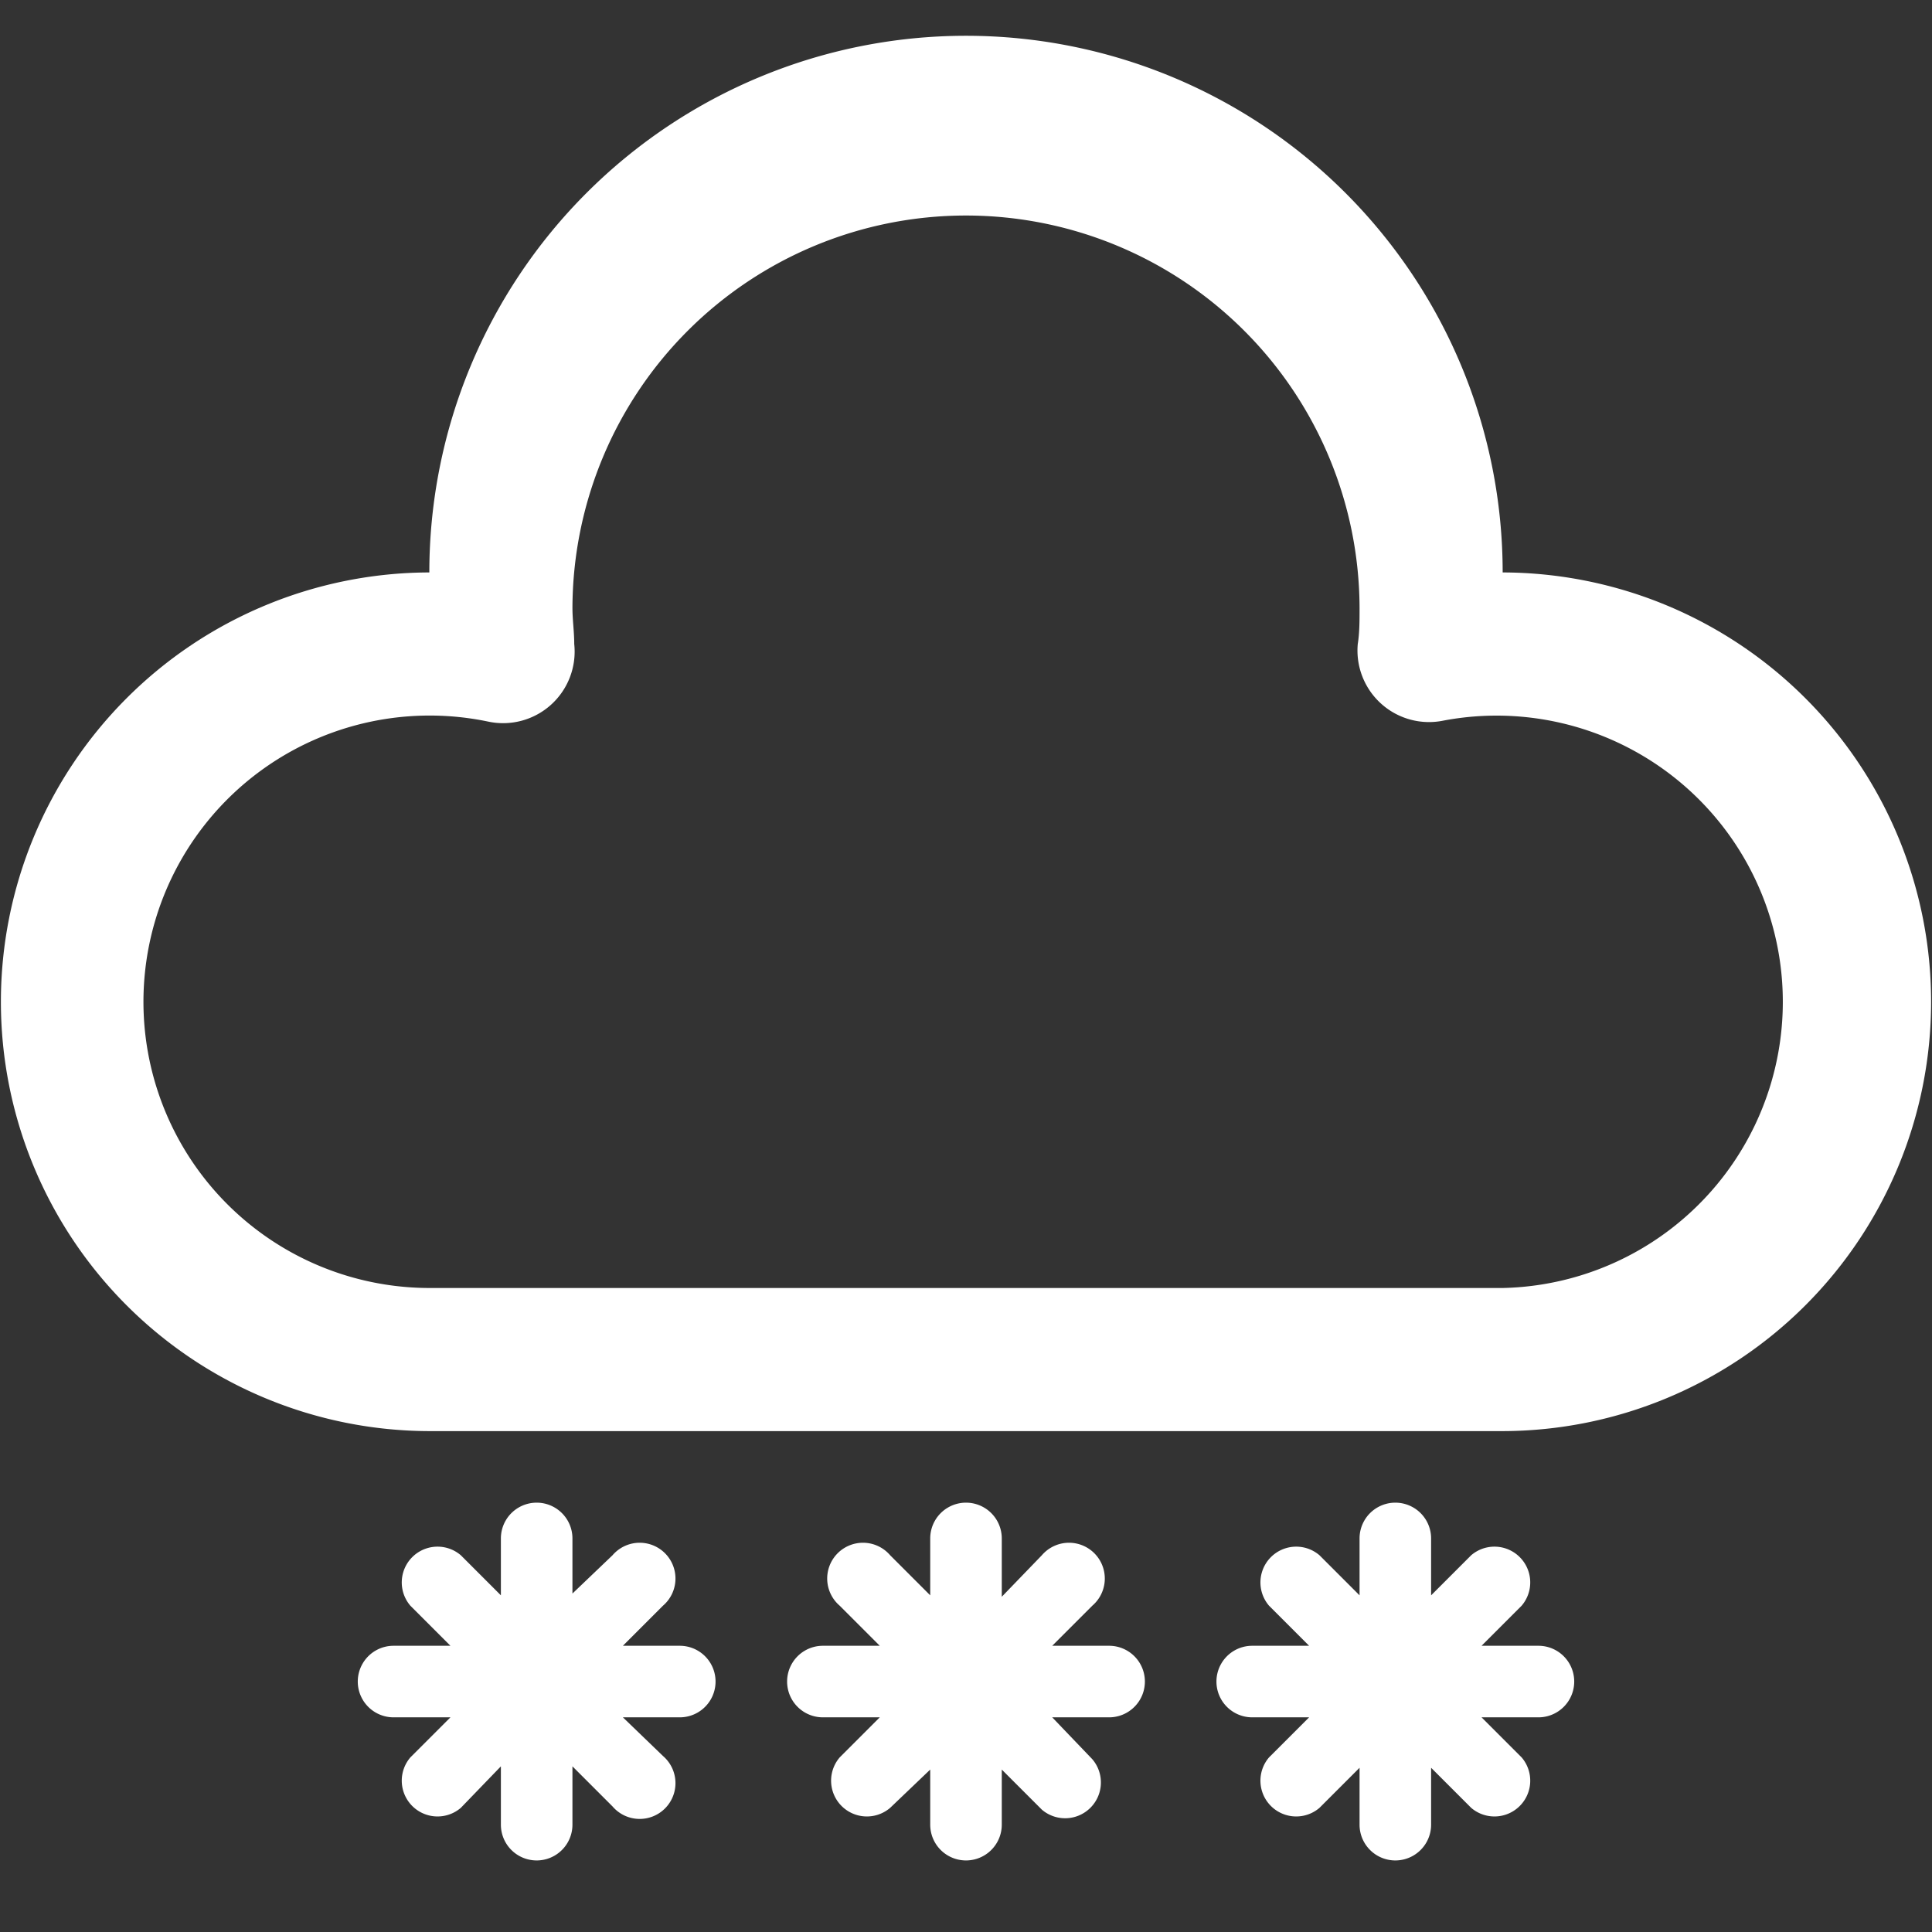<?xml version="1.0" standalone="no"?><!DOCTYPE svg PUBLIC "-//W3C//DTD SVG 1.1//EN" "http://www.w3.org/Graphics/SVG/1.1/DTD/svg11.dtd"><svg t="1600843686197" class="icon" viewBox="0 0 1024 1024" version="1.1" xmlns="http://www.w3.org/2000/svg" p-id="4688" xmlns:xlink="http://www.w3.org/1999/xlink" width="200" height="200"><rect x="0" y="0" width="1024" height="1024" fill="#333333" stroke="none"/><defs><style type="text/css"></style></defs><path d="M796.444 303.407a284.444 284.444 0 0 0-568.889 0 227.556 227.556 0 0 0 0 455.111h568.889a227.556 227.556 0 0 0 0-455.111z m0 379.259H227.556a151.704 151.704 0 1 1 31.289-300.184 37.926 37.926 0 0 0 45.511-41.15c0-6.447-0.948-12.895-0.948-18.963a208.593 208.593 0 0 1 417.185 0c0 6.637 0 13.084-0.948 18.963a37.926 37.926 0 0 0 45.511 40.581A151.704 151.704 0 1 1 796.444 682.667zM360.296 872.296h-30.151l21.239-21.239a18.963 18.963 0 1 0-26.738-26.738L303.407 844.61V815.407a18.963 18.963 0 0 0-37.926 0v30.151l-21.239-21.239a18.963 18.963 0 0 0-26.738 26.738L238.744 872.296H208.593a18.963 18.963 0 0 0 0 37.926h30.151l-21.239 21.239a18.963 18.963 0 0 0 26.738 26.738L265.481 936.201V967.111a18.963 18.963 0 1 0 37.926 0v-30.91l21.239 21.239a18.963 18.963 0 1 0 26.738-26.738L330.145 910.222H360.296a18.963 18.963 0 1 0 0-37.926zM587.852 872.296h-30.151l21.239-21.239a18.963 18.963 0 1 0-26.738-26.738L530.963 846.317V815.407a18.963 18.963 0 0 0-37.926 0v30.151l-21.239-21.239a18.963 18.963 0 1 0-26.738 26.738L466.299 872.296H436.148a18.963 18.963 0 0 0 0 37.926h30.151l-21.239 21.239a18.963 18.963 0 0 0 26.738 26.738L493.037 937.908V967.111a18.963 18.963 0 0 0 37.926 0v-29.203l21.239 21.239a18.963 18.963 0 0 0 26.738-26.738L557.701 910.222H587.852a18.963 18.963 0 0 0 0-37.926zM815.407 872.296h-30.151l21.239-21.239a18.963 18.963 0 0 0-26.738-26.738L758.519 845.559V815.407a18.963 18.963 0 0 0-37.926 0v30.151l-21.239-21.239a18.963 18.963 0 0 0-26.738 26.738L693.855 872.296H663.704a18.963 18.963 0 0 0 0 37.926h30.151l-21.239 21.239a18.963 18.963 0 0 0 26.738 26.738L720.593 936.96V967.111a18.963 18.963 0 0 0 37.926 0v-30.151l21.239 21.239a18.963 18.963 0 0 0 26.738-26.738L785.256 910.222H815.407a18.963 18.963 0 0 0 0-37.926z" fill="#ffffff" p-id="4689"></path></svg>